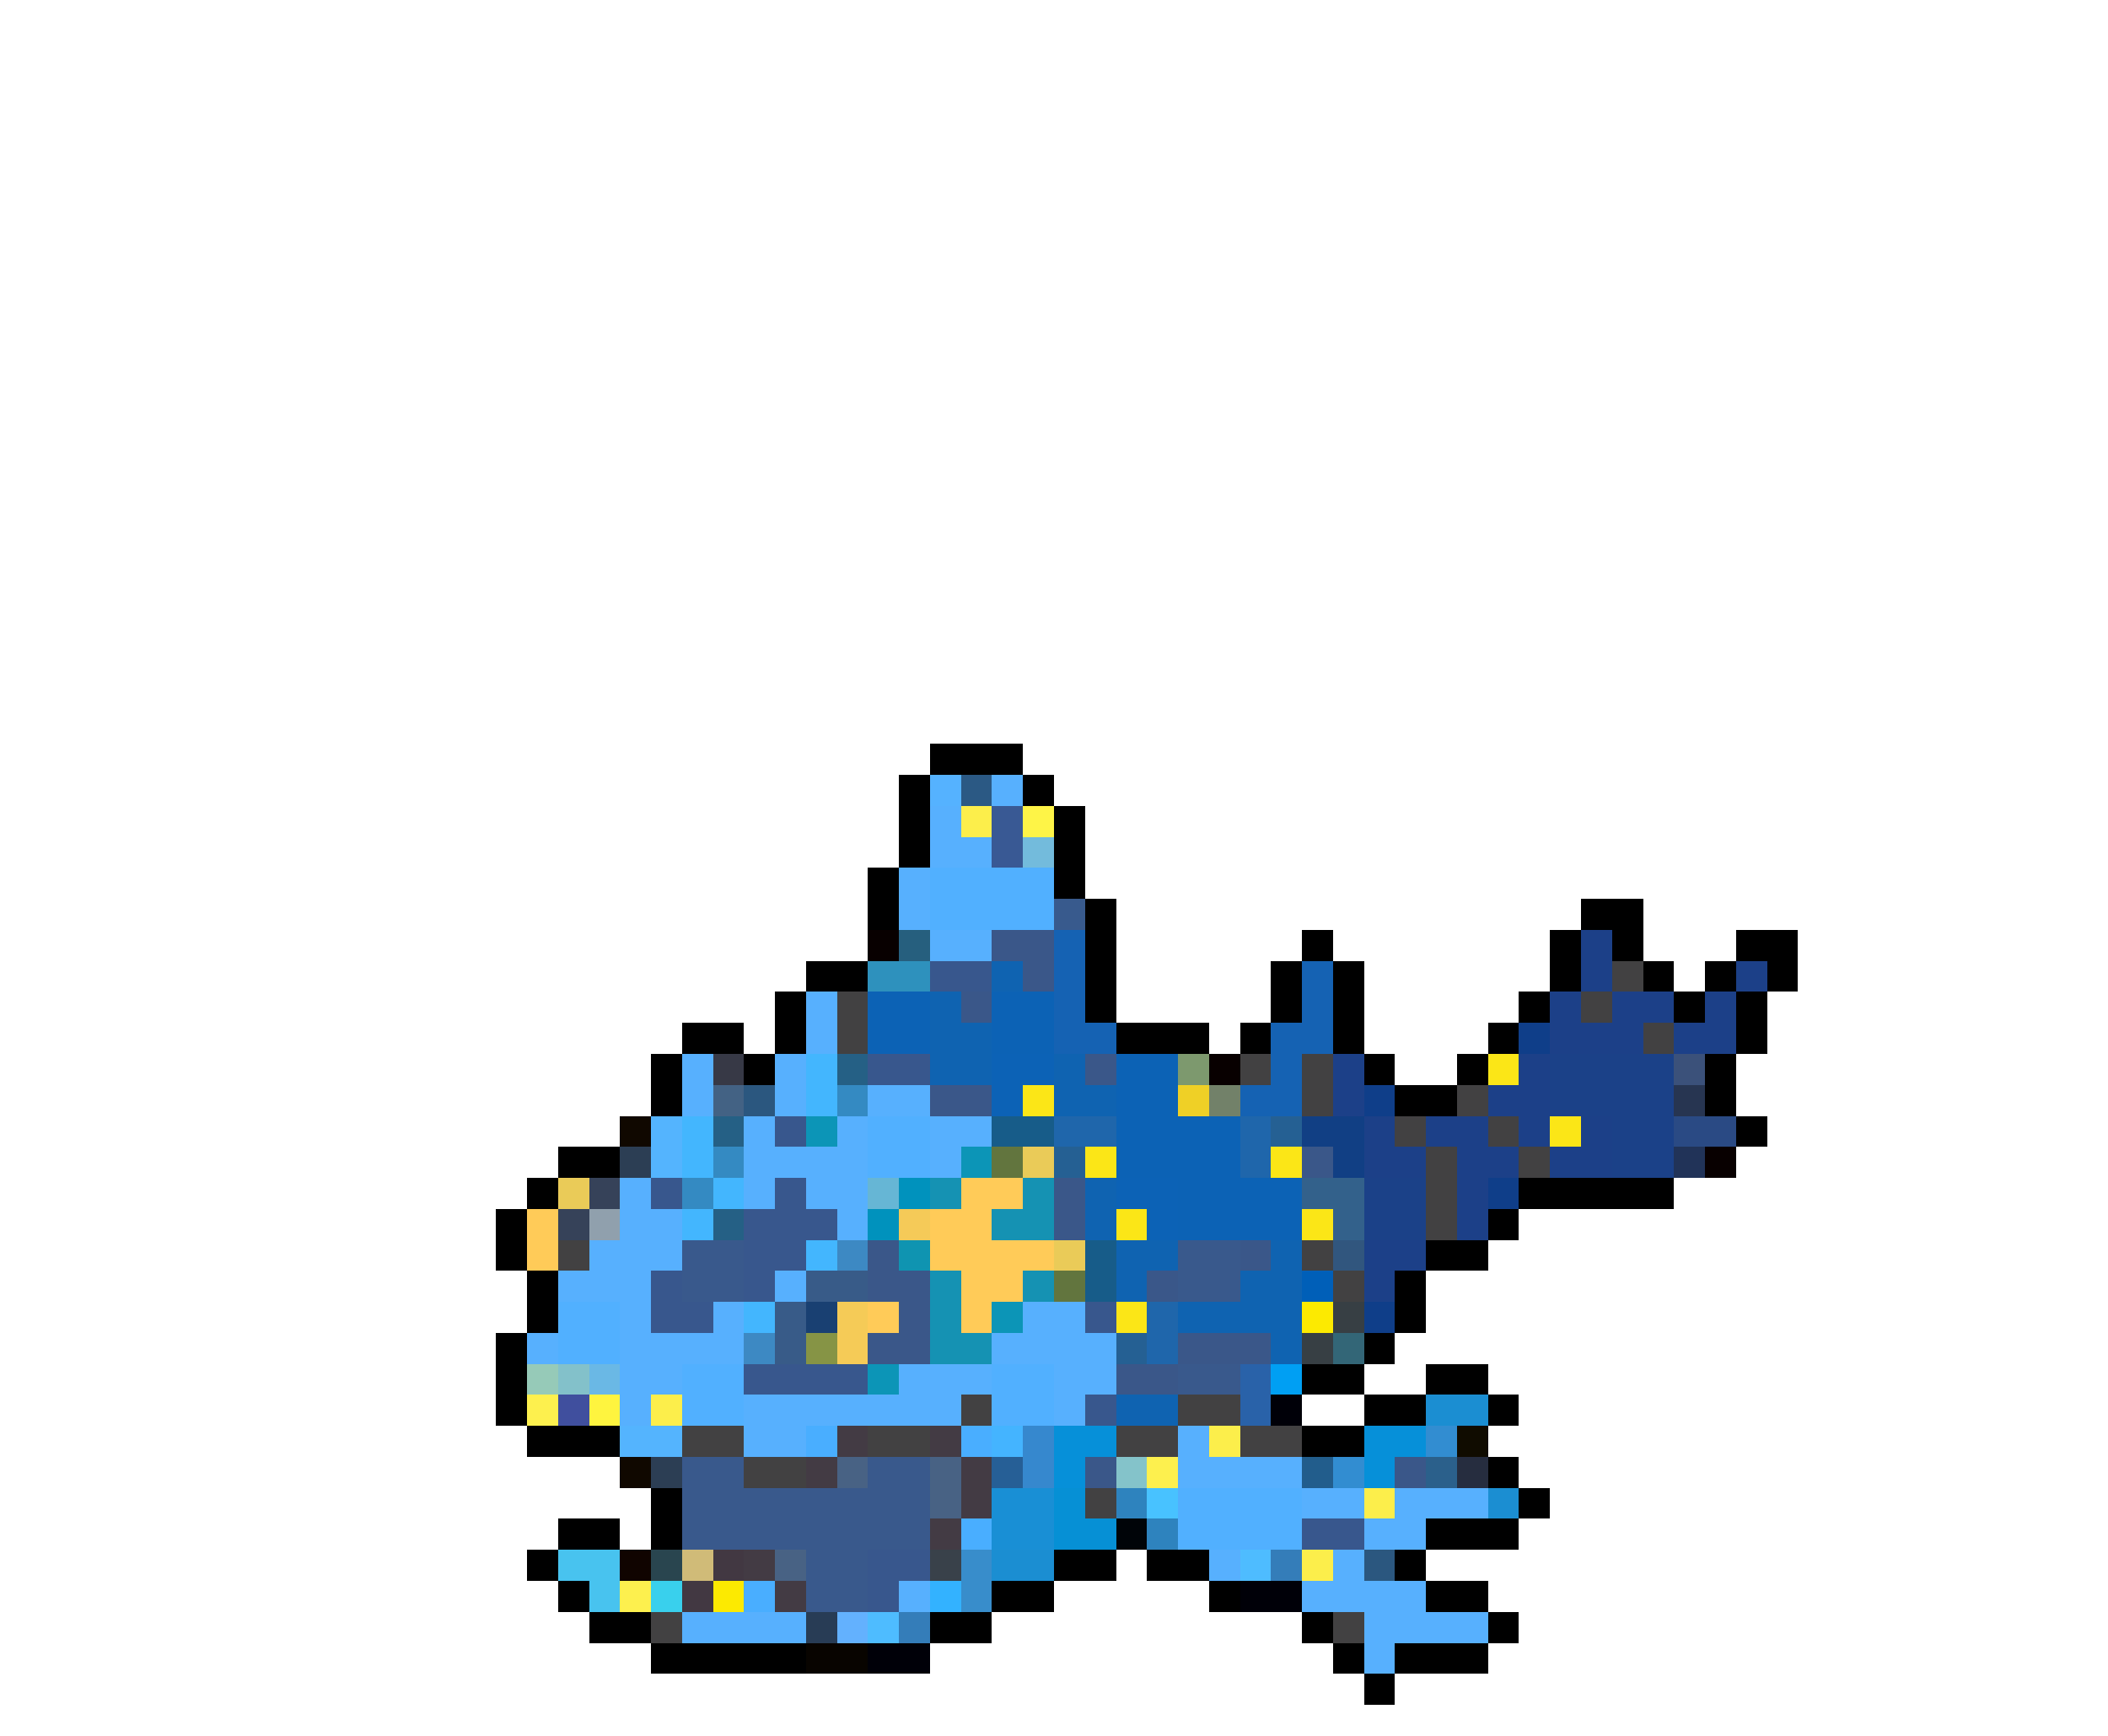 <svg xmlns="http://www.w3.org/2000/svg" viewBox="0 -0.5 68 56" shape-rendering="crispEdges">
<path stroke="#000000" d="M30 24h3M29 25h1M33 25h1M29 26h1M34 26h1M29 27h1M34 27h1M28 28h1M34 28h1M28 29h1M35 29h1M51 29h2M35 30h1M42 30h1M50 30h1M52 30h1M56 30h2M26 31h2M35 31h1M41 31h1M43 31h1M50 31h1M53 31h1M55 31h1M57 31h1M25 32h1M35 32h1M41 32h1M43 32h1M49 32h1M54 32h1M56 32h1M22 33h2M25 33h1M36 33h3M40 33h1M43 33h1M48 33h1M56 33h1M21 34h1M24 34h1M44 34h1M47 34h1M55 34h1M21 35h1M45 35h2M55 35h1M56 36h1M18 37h2M17 38h1M49 38h5M16 39h1M48 39h1M16 40h1M46 40h2M17 41h1M45 41h1M17 42h1M45 42h1M16 43h1M44 43h1M16 44h1M42 44h2M46 44h2M16 45h1M44 45h2M48 45h1M17 46h3M42 46h2M48 47h1M21 48h1M49 48h1M18 49h2M21 49h1M46 49h3M17 50h1M34 50h2M37 50h2M45 50h1M18 51h1M32 51h2M39 51h1M46 51h2M19 52h2M30 52h2M42 52h1M48 52h1M21 53h5M43 53h1M45 53h3M44 54h1" />
<path stroke="#55b2ff" d="M30 25h1" />
<path stroke="#2b5984" d="M31 25h1" />
<path stroke="#57b0fe" d="M32 25h1M30 26h1M30 27h2M29 28h1M29 29h1M30 30h2M26 32h1M26 33h1M22 34h1M25 34h1M22 35h1M25 35h1M28 35h2M24 36h1M27 36h1M30 36h2M24 37h4M30 37h1M20 38h1M24 38h1M26 38h2M20 39h2M27 39h1M19 40h3M18 41h3M25 41h1M20 42h1M23 42h1M33 42h2M17 43h1M20 43h4M32 43h4M20 44h2M29 44h3M34 44h2M20 45h1M24 45h7M34 45h1M24 46h2M38 46h1M38 47h4M42 48h2M45 48h3M44 49h2M39 50h1M43 50h1M29 51h1M42 51h4M22 52h4M44 52h4M44 53h1" />
<path stroke="#fcee4b" d="M31 26h1M21 45h1M39 46h1M44 48h1M42 50h1" />
<path stroke="#395994" d="M32 26h1M32 27h1" />
<path stroke="#fef447" d="M33 26h1" />
<path stroke="#73bbdc" d="M33 27h1" />
<path stroke="#51b0ff" d="M30 28h4M30 29h4M28 36h2M28 37h2M18 42h2M18 43h2M22 44h2M32 44h2M22 45h2M32 45h2M38 48h4M38 49h4" />
<path stroke="#385a8d" d="M34 29h1" />
<path stroke="#080000" d="M28 30h1M39 34h1M55 37h1" />
<path stroke="#265f7e" d="M29 30h1" />
<path stroke="#3a5789" d="M32 30h2M33 31h1M31 32h1M35 34h1M30 35h2M42 37h1M34 38h1M34 39h1M28 40h1M40 40h1M28 41h2M37 41h1M29 42h1M28 43h2M38 43h3M36 44h2M35 47h1M45 47h1" />
<path stroke="#1562b3" d="M34 30h1M34 31h1M42 31h1M34 32h1M42 32h1M34 33h2M41 33h2M41 34h1M40 35h2" />
<path stroke="#1c4088" d="M51 30h1M51 31h1M56 31h1M50 32h1M52 32h2M55 32h1M50 33h3M54 33h2M43 34h1M49 34h1M43 35h1M48 35h2M44 36h1M46 36h2M49 36h1M51 36h1M44 37h2M47 37h2M50 37h2M47 38h1M47 39h1M44 40h2M44 41h1" />
<path stroke="#2e91bd" d="M28 31h2" />
<path stroke="#38578d" d="M30 31h2M28 34h2M25 36h1M21 38h1M25 38h1M24 39h3M24 40h2M21 41h1M24 41h1M21 42h2M35 42h1M24 44h4M35 45h1M42 49h2M28 50h2M28 51h1" />
<path stroke="#0f63b1" d="M32 31h1M30 32h1M30 33h2M30 34h2M34 34h1M34 35h2M35 38h1M35 39h1M36 40h2M41 40h1M36 41h1M40 41h2M38 42h4M41 43h1M36 45h2" />
<path stroke="#424142" d="M52 31h1M27 32h1M51 32h1M27 33h1M53 33h1M40 34h1M42 34h1M42 35h1M47 35h1M45 36h1M48 36h1M46 37h1M49 37h1M46 38h1M46 39h1M18 40h1M42 40h1M43 41h1M31 45h1M38 45h2M22 46h2M28 46h2M36 46h2M40 46h2M24 47h2M35 48h1M21 52h1M43 52h1" />
<path stroke="#0c62b5" d="M28 32h2M32 32h2M28 33h2M32 33h2M36 34h2M36 35h2M36 36h4M36 37h4M38 38h4M38 39h4" />
<path stroke="#0f3e89" d="M49 33h1M44 35h1M48 38h1M44 42h1" />
<path stroke="#373946" d="M23 34h1" />
<path stroke="#43b6fe" d="M26 34h1M26 35h1M22 36h1M22 37h1M23 38h1M22 39h1M26 40h1M24 42h1" />
<path stroke="#256085" d="M27 34h1M23 36h1M23 39h1" />
<path stroke="#0c62b6" d="M32 34h2M32 35h1M36 38h2M37 39h1" />
<path stroke="#7d996e" d="M38 34h1" />
<path stroke="#fbe617" d="M48 34h1M33 35h1M50 36h1M35 37h1M41 37h1M36 39h1M42 39h1M36 42h1" />
<path stroke="#1b4188" d="M50 34h4M50 35h4M52 36h2M52 37h2M44 38h2M44 39h2" />
<path stroke="#3b517a" d="M54 34h1" />
<path stroke="#436284" d="M23 35h1" />
<path stroke="#2b577f" d="M24 35h1M44 50h1" />
<path stroke="#348ac2" d="M27 35h1M23 37h1M22 38h1" />
<path stroke="#efd026" d="M38 35h1" />
<path stroke="#728169" d="M39 35h1" />
<path stroke="#273551" d="M54 35h1" />
<path stroke="#100800" d="M20 36h1M20 47h1" />
<path stroke="#54b4fe" d="M21 36h1M21 37h1M20 46h2" />
<path stroke="#0c95b7" d="M26 36h1M31 37h1M32 42h1M28 44h1" />
<path stroke="#175c89" d="M32 36h2M35 40h1M35 41h1" />
<path stroke="#1f66ab" d="M34 36h2M40 36h1M40 37h1M37 42h1M37 43h1" />
<path stroke="#256093" d="M41 36h1M34 37h1M36 43h1" />
<path stroke="#113f84" d="M42 36h2M43 37h1" />
<path stroke="#2a4a84" d="M54 36h2" />
<path stroke="#2c3e54" d="M20 37h1M21 47h1" />
<path stroke="#62753e" d="M32 37h1M34 41h1" />
<path stroke="#eacb58" d="M33 37h1M18 38h1M34 40h1" />
<path stroke="#213358" d="M54 37h1" />
<path stroke="#364259" d="M19 38h1M18 39h1" />
<path stroke="#66b6d5" d="M28 38h1" />
<path stroke="#0092bd" d="M29 38h1M28 39h1" />
<path stroke="#1592b3" d="M30 38h1M33 38h1M32 39h2M30 41h1M33 41h1M30 42h1M30 43h2" />
<path stroke="#ffcb58" d="M31 38h2M17 39h1M30 39h2M17 40h1M30 40h4M31 41h2M28 42h1M31 42h1" />
<path stroke="#33618b" d="M42 38h2M43 39h1" />
<path stroke="#90a0ad" d="M19 39h1" />
<path stroke="#f5ca58" d="M29 39h1" />
<path stroke="#39598c" d="M22 40h2M38 40h2M22 41h2M38 41h2M38 44h2M22 47h2M28 47h2M22 48h8M22 49h8M26 50h2M26 51h2" />
<path stroke="#3d89c3" d="M27 40h1M24 43h1" />
<path stroke="#0f94b1" d="M29 40h1" />
<path stroke="#31567e" d="M43 40h1" />
<path stroke="#385b88" d="M26 41h2M25 42h1M25 43h1" />
<path stroke="#005fb8" d="M42 41h1" />
<path stroke="#194072" d="M26 42h1" />
<path stroke="#f5cb57" d="M27 42h1M27 43h1" />
<path stroke="#fcea01" d="M42 42h1M23 51h1" />
<path stroke="#373f44" d="M43 42h1M42 43h1" />
<path stroke="#869445" d="M26 43h1" />
<path stroke="#336677" d="M43 43h1" />
<path stroke="#96cab8" d="M17 44h1" />
<path stroke="#83c1ca" d="M18 44h1" />
<path stroke="#6ab8e5" d="M19 44h1" />
<path stroke="#2962a9" d="M40 44h1M40 45h1" />
<path stroke="#009ff3" d="M41 44h1" />
<path stroke="#fdf04e" d="M17 45h1M37 47h1M20 51h1" />
<path stroke="#404f9e" d="M18 45h1" />
<path stroke="#fef43f" d="M19 45h1" />
<path stroke="#000008" d="M41 45h1M40 51h2M28 53h2" />
<path stroke="#1b8ed2" d="M46 45h2M48 48h1M32 50h2" />
<path stroke="#49aeff" d="M26 46h1M31 46h1M31 49h1M24 51h1" />
<path stroke="#433b44" d="M27 46h1M30 46h1M26 47h1M31 47h1M31 48h1M30 49h1M24 50h1M25 51h1" />
<path stroke="#44b4ff" d="M32 46h1" />
<path stroke="#3688ce" d="M33 46h1M33 47h1" />
<path stroke="#0690d9" d="M34 46h2M44 46h2M34 47h1M44 47h1" />
<path stroke="#328dd1" d="M46 46h1M43 47h1" />
<path stroke="#100c00" d="M47 46h1" />
<path stroke="#486284" d="M27 47h1M30 47h1M30 48h1M25 50h1" />
<path stroke="#265f96" d="M32 47h1" />
<path stroke="#84c3ca" d="M36 47h1" />
<path stroke="#225d8c" d="M42 47h1" />
<path stroke="#2b608b" d="M46 47h1" />
<path stroke="#262d3f" d="M47 47h1" />
<path stroke="#198fd5" d="M32 48h2M32 49h2" />
<path stroke="#0690d5" d="M34 48h1M34 49h2" />
<path stroke="#2e83be" d="M36 48h1M37 49h1" />
<path stroke="#48c2ff" d="M37 48h1" />
<path stroke="#000408" d="M36 49h1" />
<path stroke="#48c3ef" d="M18 50h2M19 51h1" />
<path stroke="#100400" d="M20 50h1" />
<path stroke="#29454f" d="M21 50h1" />
<path stroke="#d0bb78" d="M22 50h1" />
<path stroke="#423842" d="M23 50h1M22 51h1" />
<path stroke="#39414a" d="M30 50h1" />
<path stroke="#388dcb" d="M31 50h1M31 51h1" />
<path stroke="#4ebcff" d="M40 50h1M28 52h1" />
<path stroke="#347db9" d="M41 50h1M29 52h1" />
<path stroke="#39d0ed" d="M21 51h1" />
<path stroke="#33b2ff" d="M30 51h1" />
<path stroke="#283c55" d="M26 52h1" />
<path stroke="#63b1fe" d="M27 52h1" />
<path stroke="#080400" d="M26 53h2" />
</svg>